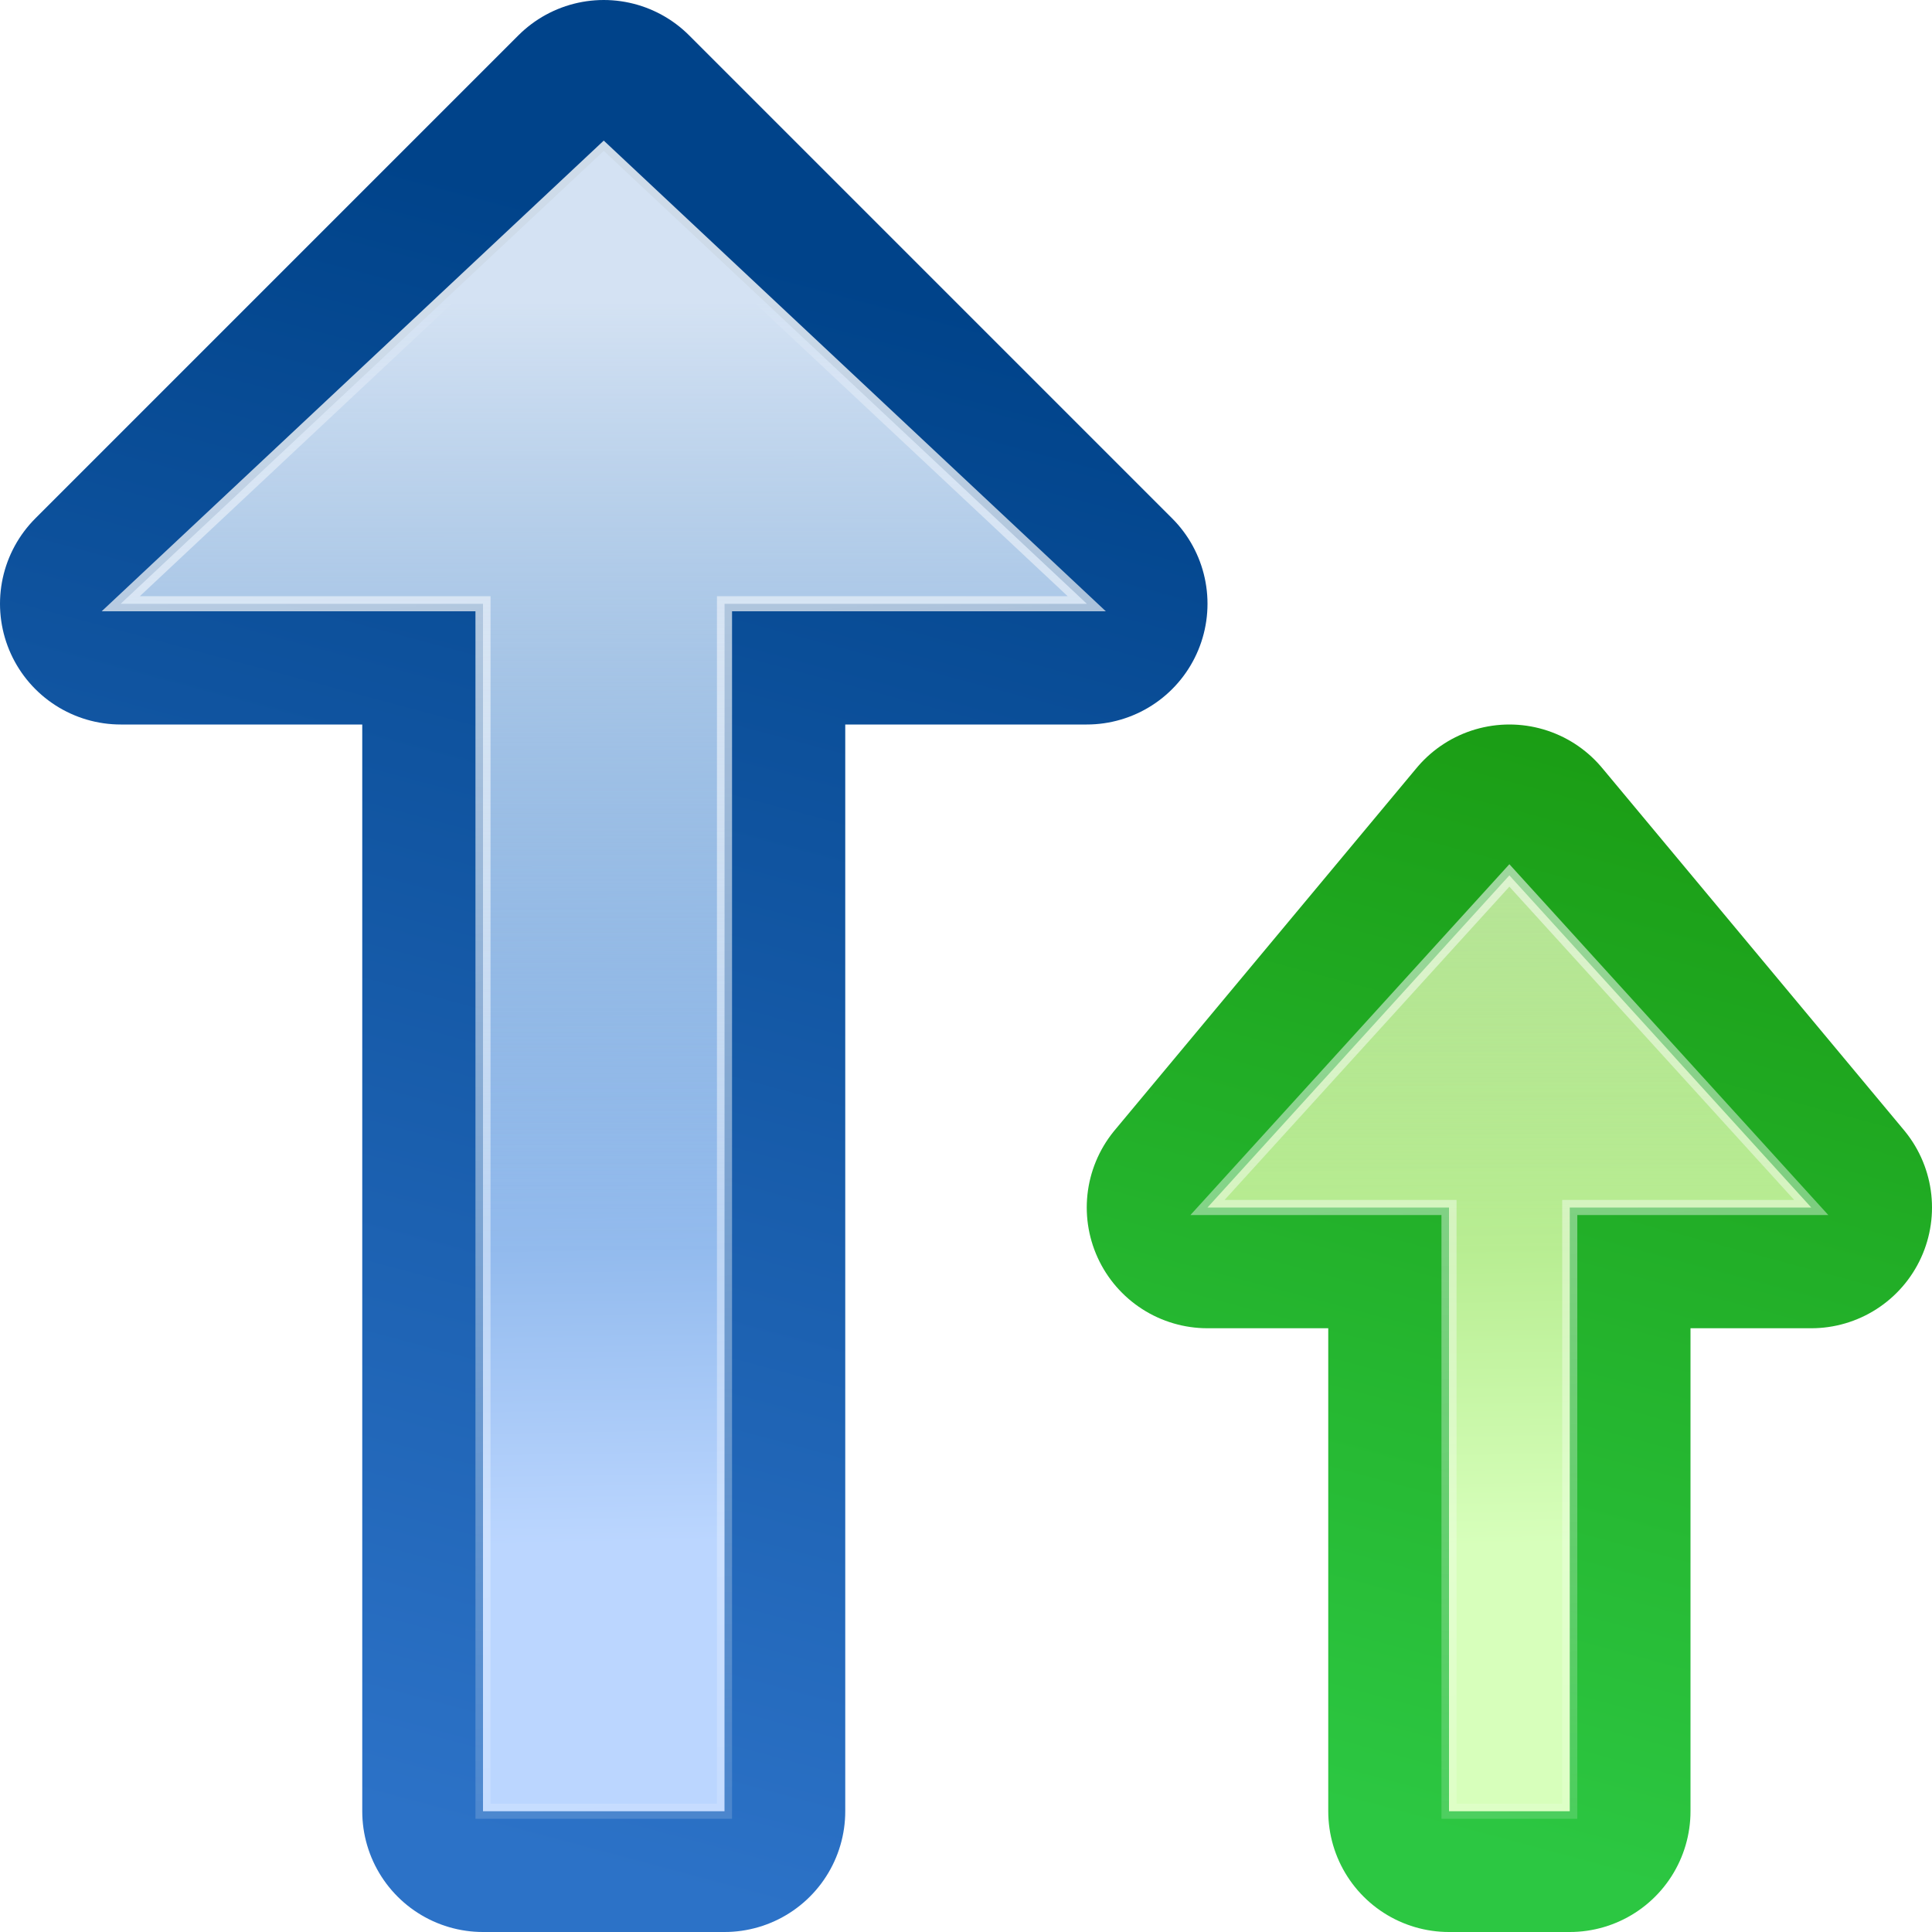 <svg height="16" width="16" xmlns="http://www.w3.org/2000/svg" xmlns:xlink="http://www.w3.org/1999/xlink"><filter id="a"><feGaussianBlur stdDeviation=".385"/></filter><linearGradient id="b" gradientUnits="userSpaceOnUse" x1="87.231" x2="114.639" y1="9.712" y2="112"><stop offset="0" stop-color="#2c72c7"/><stop offset="1" stop-color="#00438a"/></linearGradient><linearGradient id="c" gradientUnits="userSpaceOnUse" x1="114.378" x2="112.954" y1="25.787" y2="115.697"><stop offset="0" stop-color="#bbd6ff"/><stop offset="1" stop-color="#0057ae"/></linearGradient><linearGradient id="d" gradientUnits="userSpaceOnUse" x1="124.5" x2="135.746" y1="108.5" y2="-13.567"><stop offset="0" stop-color="#fff"/><stop offset="1" stop-color="#fff" stop-opacity="0"/></linearGradient><linearGradient id="e" gradientTransform="matrix(1 0 0 -1 0 140)" gradientUnits="userSpaceOnUse" x1="104" x2="104" y1="120" y2="57.111"><stop offset="0" stop-color="#d4e2f3"/><stop offset="1" stop-color="#fff" stop-opacity="0"/></linearGradient><linearGradient id="f" gradientUnits="userSpaceOnUse" x1="87.231" x2="114.639" y1="9.712" y2="112"><stop offset="0" stop-color="#2cc742"/><stop offset="1" stop-color="#138a00"/></linearGradient><linearGradient id="g" gradientUnits="userSpaceOnUse" x1="114.378" x2="112.954" y1="25.787" y2="115.697"><stop offset="0" stop-color="#d7ffbb"/><stop offset="1" stop-color="#49ae00"/></linearGradient><linearGradient id="h" gradientTransform="matrix(1 0 0 -1 0 140)" gradientUnits="userSpaceOnUse" x1="104" x2="104" y1="120" y2="57.111"><stop offset="0" stop-color="#ddf3d4"/><stop offset="1" stop-color="#fff" stop-opacity="0"/></linearGradient><g transform="matrix(.125 0 0 -.125 -8.5 16)"><path d="m108 120-32-32h24v-80h16v80h24z" fill="none" stroke="url(#b)" stroke-linecap="round" stroke-linejoin="round" stroke-width="16"/><path d="m108 118-32-30h24v-80h16v80h24z" fill="url(#c)" fill-rule="evenodd"/><path d="m108 118-32-30h24v-80h16v80h24z" fill="none" filter="url(#a)" opacity=".898" stroke="url(#d)"/><path d="m108 10-32 30h24v51.156c2.729-.693 13.404-1.455 16-2.281v-48.875h24z" fill="url(#e)" fill-rule="evenodd" transform="matrix(1 0 0 -1 0 128)"/></g><g transform="matrix(.125 0 0 -.125 -.5 16)"><path d="m104 72-20-24h16v-40h8v40h16z" fill="none" stroke="url(#f)" stroke-linecap="round" stroke-linejoin="round" stroke-width="16"/><path d="m104 70-20-22h16v-40h8v40h16z" fill="url(#g)" fill-rule="evenodd"/><path d="m104 70-20-22h16v-40h8v40h16z" fill="none" filter="url(#a)" opacity=".898" stroke="url(#d)"/><path d="m104 58-20 22h16v11.156c2.729-.693 5.404-1.455 8-2.281v-8.875h16z" fill="url(#h)" fill-rule="evenodd" transform="matrix(1 0 0 -1 0 128)"/></g></svg>